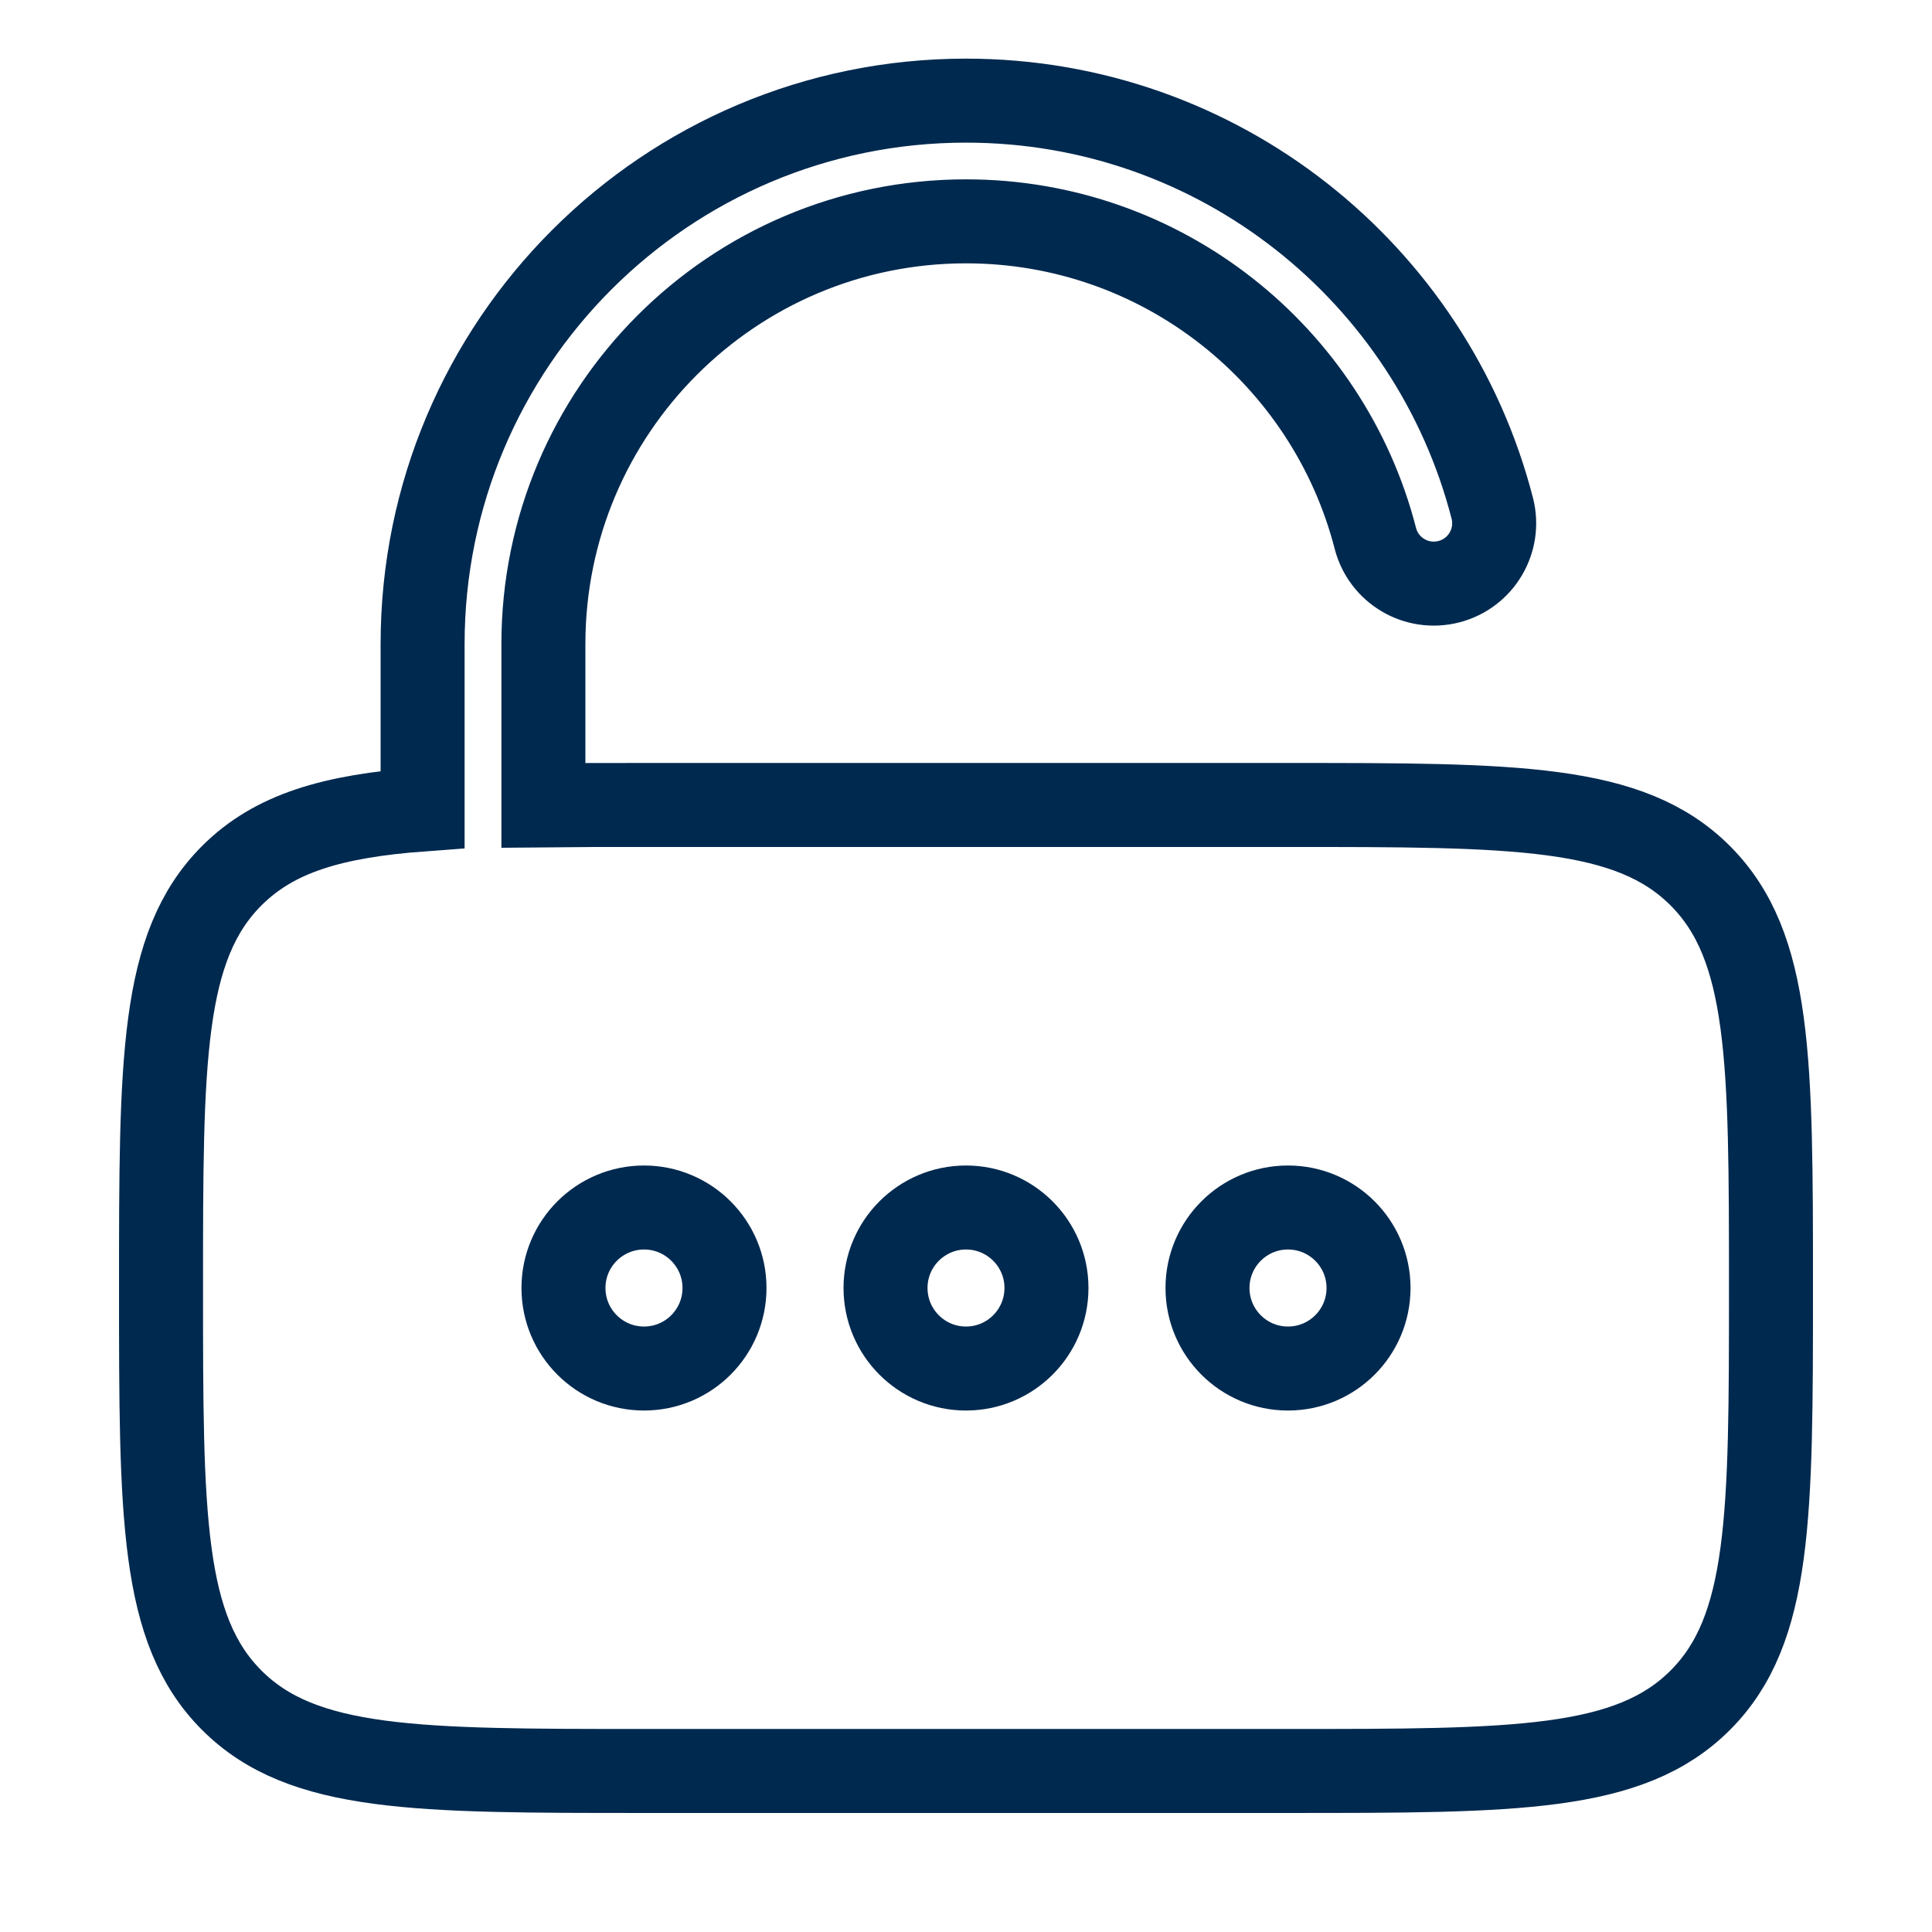 <svg width="23" height="23" viewBox="0 0 23 23" fill="none" xmlns="http://www.w3.org/2000/svg">
<g id="Bold / Security / Lock Password Unlocked">
<rect width="23" height="23" fill="white"/>
<path id="Vector" fill-rule="evenodd" clip-rule="evenodd" d="M6.469 7.667C6.469 4.888 8.721 2.635 11.5 2.635C13.844 2.635 15.814 4.238 16.373 6.408C16.472 6.793 16.864 7.024 17.248 6.925C17.633 6.826 17.864 6.434 17.765 6.05C17.047 3.26 14.515 1.198 11.5 1.198C7.927 1.198 5.031 4.094 5.031 7.667V9.636C3.963 9.715 3.267 9.917 2.759 10.425C1.917 11.268 1.917 12.623 1.917 15.333C1.917 18.044 1.917 19.399 2.759 20.241C3.601 21.083 4.956 21.083 7.667 21.083H15.333C18.044 21.083 19.399 21.083 20.241 20.241C21.083 19.399 21.083 18.044 21.083 15.333C21.083 12.623 21.083 11.268 20.241 10.425C19.399 9.583 18.044 9.583 15.333 9.583H7.667C7.234 9.583 6.836 9.583 6.469 9.587V7.667ZM7.667 16.292C8.196 16.292 8.625 15.863 8.625 15.333C8.625 14.804 8.196 14.375 7.667 14.375C7.137 14.375 6.708 14.804 6.708 15.333C6.708 15.863 7.137 16.292 7.667 16.292ZM11.5 16.292C12.029 16.292 12.458 15.863 12.458 15.333C12.458 14.804 12.029 14.375 11.5 14.375C10.971 14.375 10.542 14.804 10.542 15.333C10.542 15.863 10.971 16.292 11.5 16.292ZM16.292 15.333C16.292 15.863 15.863 16.292 15.333 16.292C14.804 16.292 14.375 15.863 14.375 15.333C14.375 14.804 14.804 14.375 15.333 14.375C15.863 14.375 16.292 14.804 16.292 15.333Z" fill="white" stroke="#00294F" stroke-linecap="round"/>
</g>
</svg>
